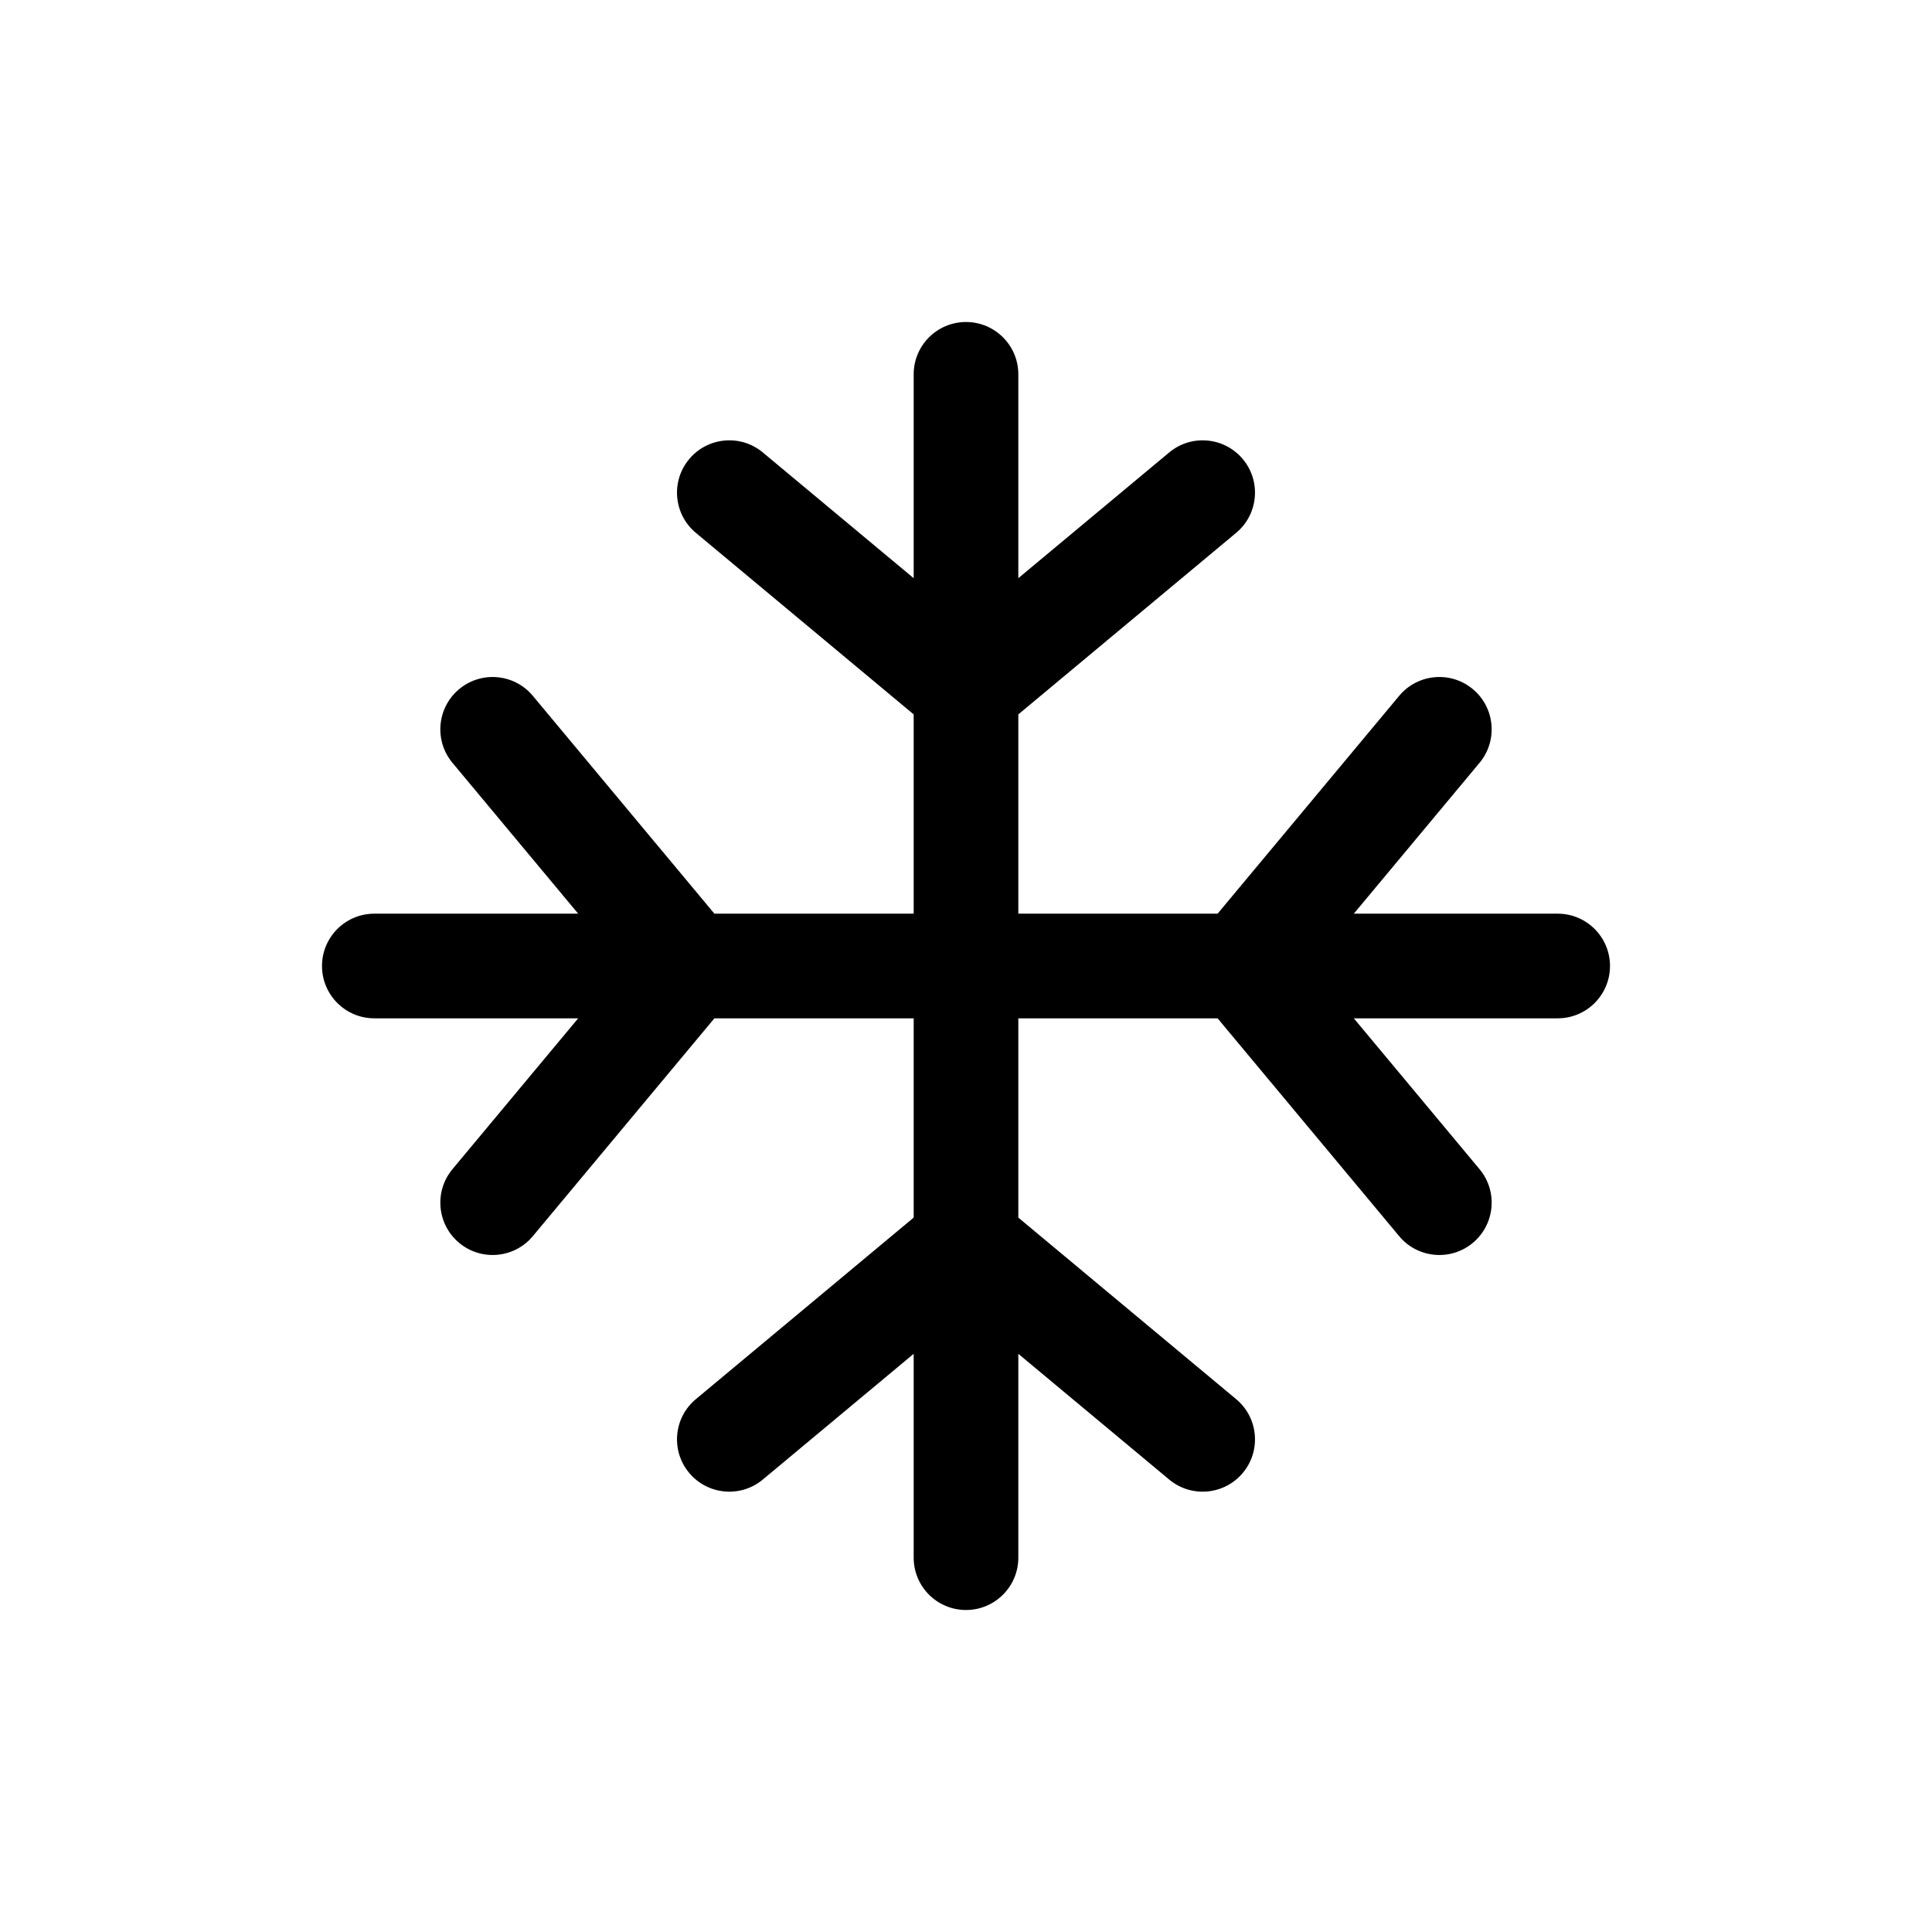 <svg width="48" height="48" viewBox="0 0 48 48" fill="none" xmlns="http://www.w3.org/2000/svg">
<path d="M24 8C24.718 8 25.3 8.582 25.3 9.3V14.365L29.048 11.241C29.599 10.782 30.419 10.856 30.879 11.408C31.338 11.959 31.264 12.779 30.712 13.238L25.3 17.749V22.7H30.251L34.762 17.288C35.221 16.736 36.041 16.662 36.592 17.121C37.144 17.581 37.218 18.401 36.759 18.952L33.635 22.7H38.7C39.418 22.7 40 23.282 40 24C40 24.718 39.418 25.3 38.7 25.3H33.635L36.759 29.048C37.218 29.599 37.144 30.419 36.592 30.879C36.041 31.338 35.221 31.264 34.762 30.712L30.251 25.3H25.3V30.251L30.712 34.762C31.264 35.221 31.338 36.041 30.879 36.592C30.419 37.144 29.599 37.218 29.048 36.759L25.3 33.635V38.7C25.3 39.418 24.718 40 24 40C23.282 40 22.7 39.418 22.7 38.7V33.635L18.952 36.759C18.401 37.218 17.581 37.144 17.121 36.592C16.662 36.041 16.736 35.221 17.288 34.762L22.7 30.251V25.3H17.749L13.238 30.712C12.779 31.264 11.959 31.338 11.408 30.879C10.856 30.419 10.782 29.599 11.241 29.048L14.365 25.3H9.3C8.582 25.3 8 24.718 8 24C8 23.282 8.582 22.7 9.3 22.7H14.365L11.241 18.952C10.782 18.401 10.856 17.581 11.408 17.121C11.959 16.662 12.779 16.736 13.238 17.288L17.749 22.7H22.7V17.749L17.288 13.238C16.736 12.779 16.662 11.959 17.121 11.408C17.581 10.856 18.401 10.782 18.952 11.241L22.7 14.365V9.3C22.7 8.582 23.282 8 24 8Z" fill="black"/>
</svg>
